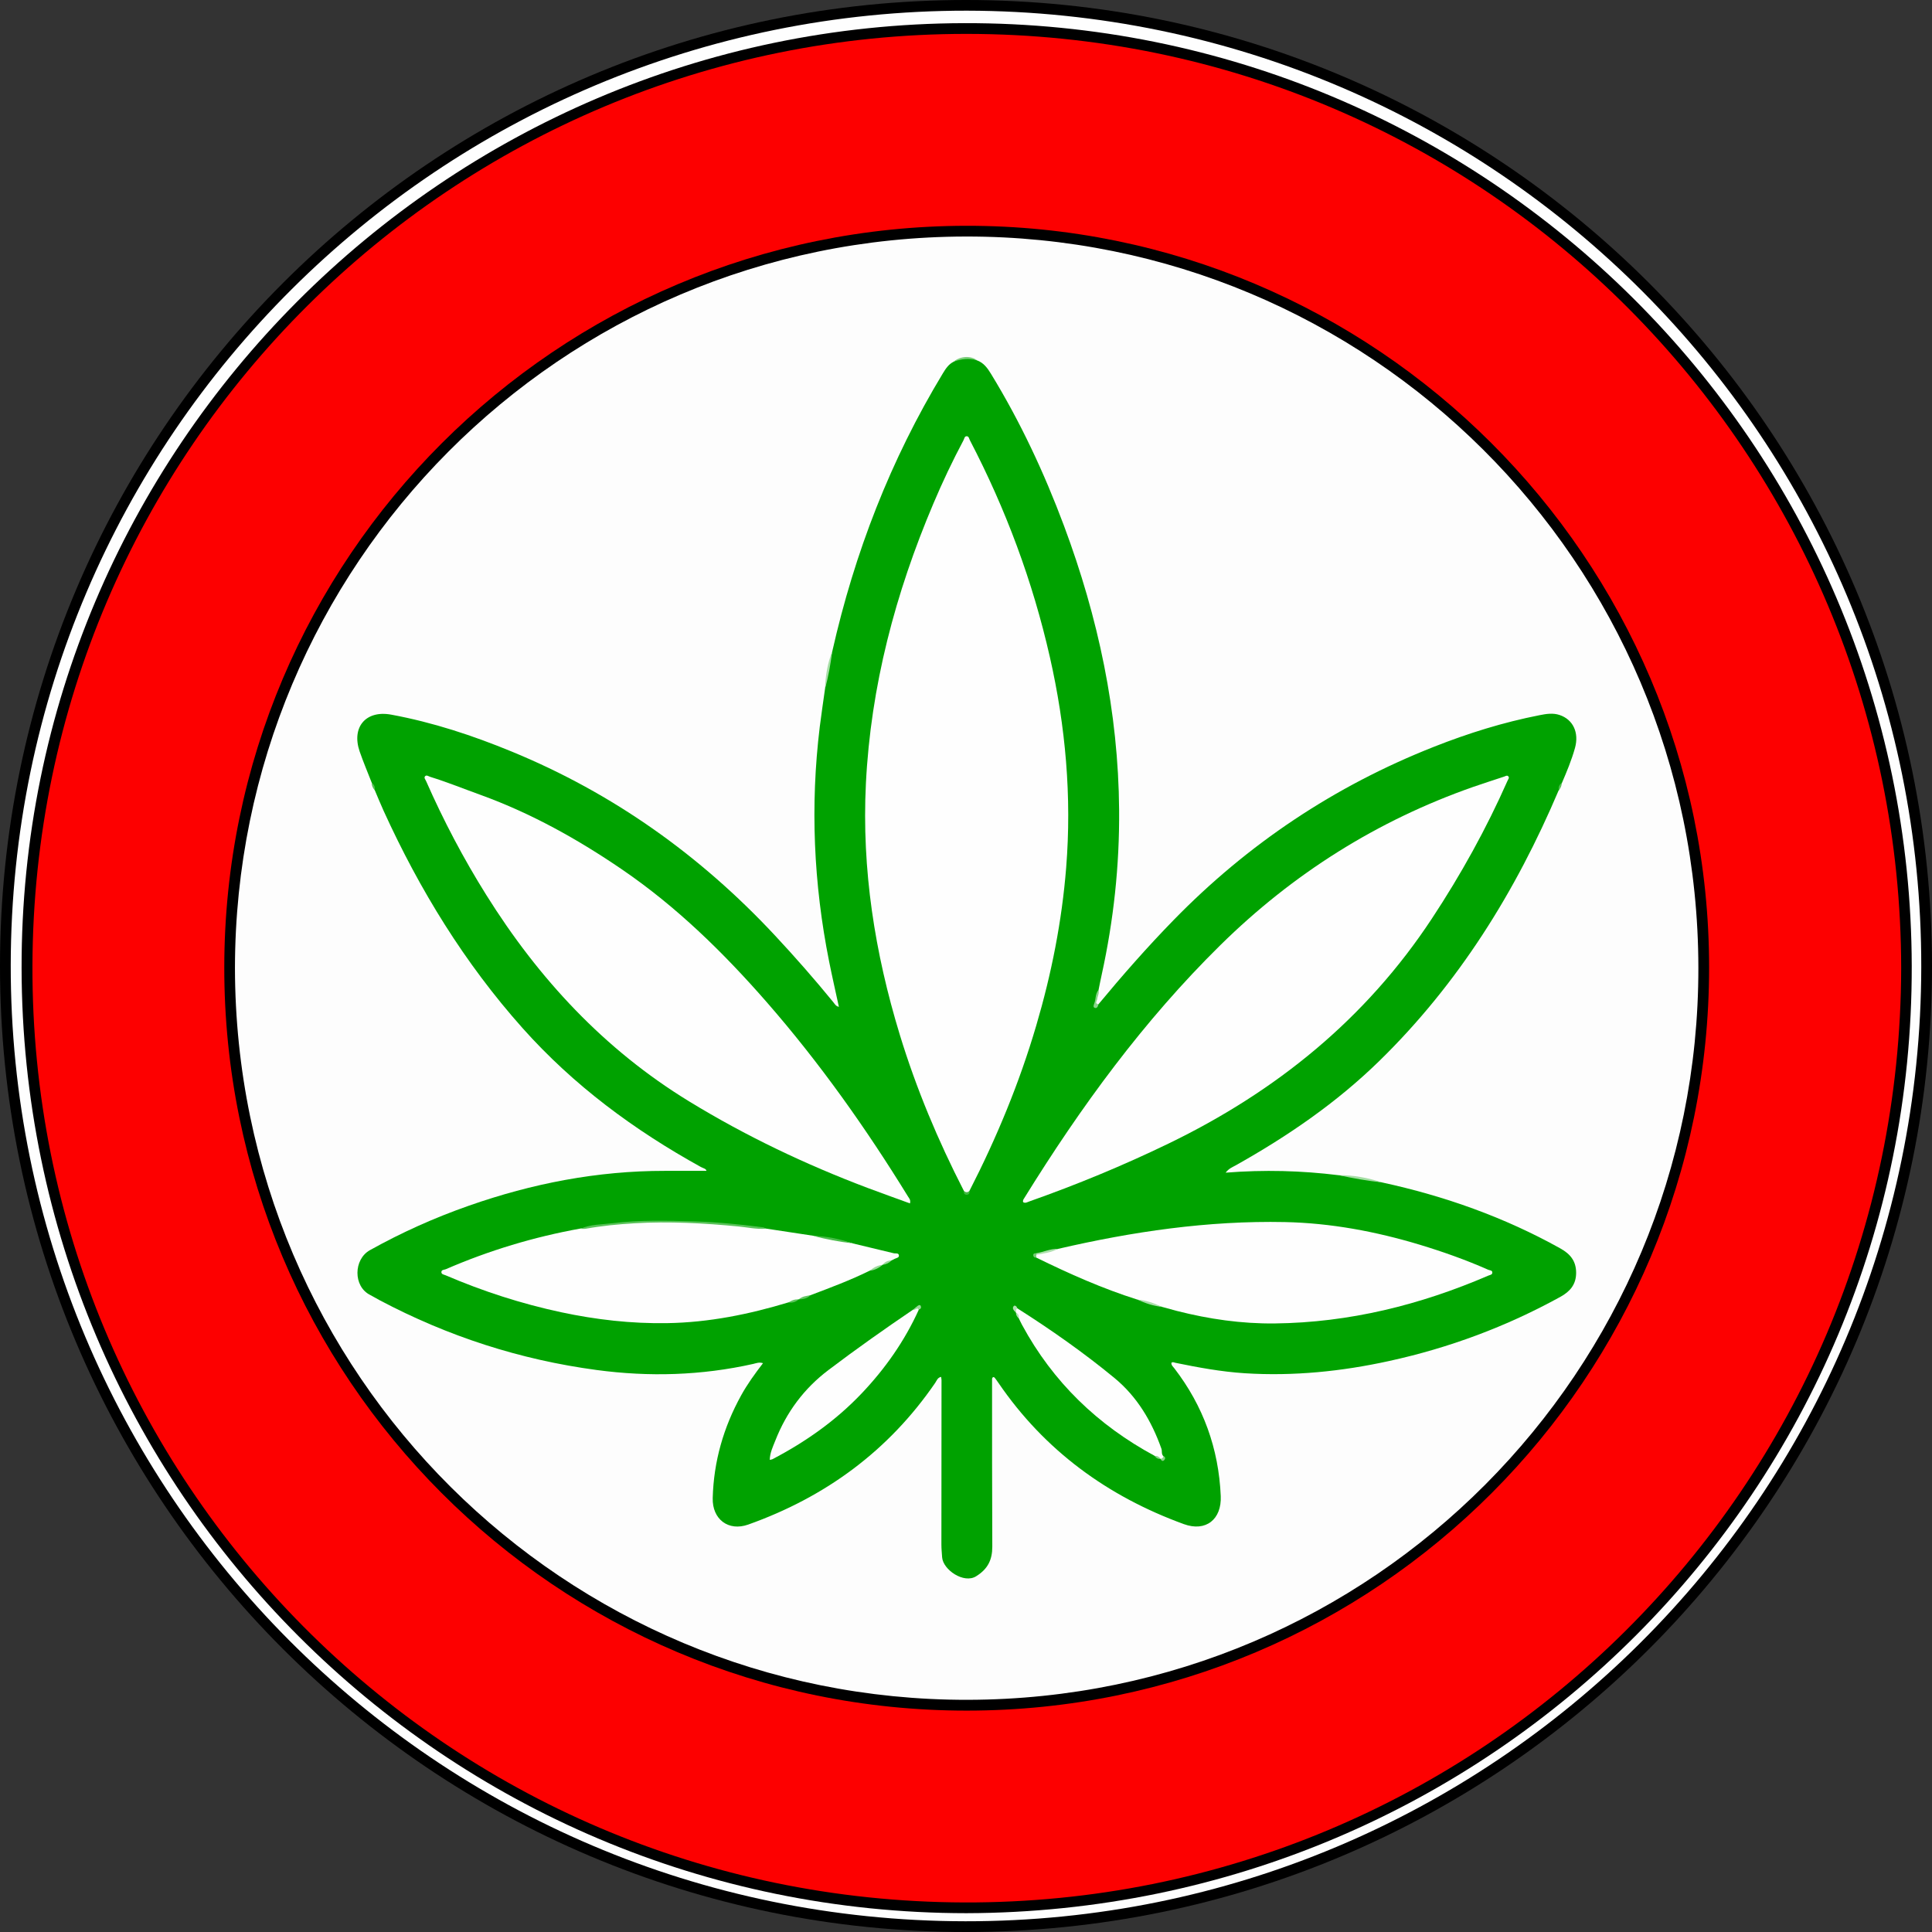 <?xml version="1.0" encoding="UTF-8"?>
<svg id="Layer_1" data-name="Layer 1" xmlns="http://www.w3.org/2000/svg" viewBox="0 0 320.36 320.36">
  <rect x="0" y="0" width="320.36" height="320.36" fill="#333333" stroke="none"/>
  <defs>
    <style>
      .cls-1 {
        fill: #61c661;
      }

      .cls-1, .cls-2, .cls-3, .cls-4, .cls-5, .cls-6, .cls-7, .cls-8, .cls-9, .cls-10, .cls-11, .cls-12, .cls-13, .cls-14, .cls-15, .cls-16, .cls-17, .cls-18, .cls-19, .cls-20, .cls-21 {
        stroke-width: 0px;
      }

      .cls-2 {
        fill: #58c258;
      }

      .cls-3 {
        fill: #00a200;
      }

      .cls-4 {
        fill: #fd0000;
      }

      .cls-5 {
        fill: #fdfdfd;
      }

      .cls-6 {
        fill: #8ad48a;
      }

      .cls-7 {
        fill: #74cc74;
      }

      .cls-8 {
        fill: #99da99;
      }

      .cls-9 {
        fill: #b2e3b2;
      }

      .cls-10 {
        fill: #a9dfa9;
      }

      .cls-11 {
        fill: #000;
      }

      .cls-12 {
        fill: #abe0ab;
      }

      .cls-13 {
        fill: #a6dea6;
      }

      .cls-14 {
        fill: #4abd4a;
      }

      .cls-15 {
        fill: #7ccf7c;
      }

      .cls-16 {
        fill: #98d998;
      }

      .cls-17 {
        fill: #fefefe;
      }

      .cls-18 {
        fill: #53c053;
      }

      .cls-19 {
        fill: #a4dea4;
      }

      .cls-20 {
        fill: #54c154;
      }

      .cls-21 {
        fill: #40b940;
      }
    </style>
  </defs>
  <path class="cls-11" d="M320.36,160.14c.05,88.41-71.66,160.17-160.11,160.22C71.79,320.41-.03,248.62,0,160.16.03,71.71,71.73.01,160.17,0c88.43-.01,160.14,71.68,160.19,160.14Z"/>
  <path class="cls-17" d="M160.31,1.77c87.81.16,158.37,71.28,158.27,158.54-.11,87.84-71.28,158.37-158.52,158.27C72.14,318.47,1.68,247.22,1.78,160.05,1.89,72.17,73.12,1.73,160.31,1.77Z"/>
  <path class="cls-11" d="M160.25,317.24c-86.47-.04-156.52-70.1-156.67-156.69C3.42,74.46,73.54,4.05,159.87,3.84c86.58-.21,156.95,69.81,157.13,156.33.18,86.73-69.78,156.83-156.75,157.07Z"/>
  <path class="cls-4" d="M315.25,160.57c-.19,86.16-69.91,155.15-155.37,154.89-85.96-.27-154.77-69.99-154.5-155.37C5.66,74.33,75.1,5.58,160.3,5.62c86.17.04,154.88,69.78,154.95,154.95Z"/>
  <path class="cls-11" d="M160.24,37.44c67.87-.08,123.15,55.1,123.16,122.96,0,68.11-55.07,123.26-123.11,123.25-68.04,0-123.15-55.18-123.1-123.26.05-67.85,55.1-122.87,123.05-122.95Z"/>
  <path class="cls-5" d="M38.96,160.52c.07-66.7,53.9-121.19,121.18-121.3,66.85-.11,121.4,53.9,121.48,121.22.08,66.81-53.88,121.3-121.16,121.42-66.76.12-121.39-53.84-121.5-121.34Z"/>
  <path class="cls-3" d="M258.46,131.04c-7.13,16.8-16.61,32.05-29.73,44.87-7.11,6.95-15.24,12.52-23.89,17.36-.5.28-1.07.48-1.61,1.18,6.41-.51,12.58-.34,18.73.42,2.42.27,4.82.69,7.21,1.2,10.37,2.25,20.27,5.76,29.56,10.94,1.63.91,2.63,2.08,2.62,4.07-.01,1.95-1.04,3.09-2.61,3.96-8.95,4.93-18.42,8.46-28.4,10.64-7.89,1.73-15.86,2.54-23.94,2.03-3.88-.25-7.69-.95-11.49-1.73-.22-.05-.45-.2-.67,0-.04.41.28.64.49.92,4.8,6.24,7.35,13.31,7.69,21.17.17,3.88-2.48,5.98-6.11,4.66-12.67-4.61-23.1-12.22-30.76-23.43-.2-.3-.41-.58-.63-.87-.04-.05-.14-.06-.21-.09-.23.1-.21.31-.21.51,0,9.2,0,18.4.04,27.6,0,2.18-.72,3.71-2.69,4.93-2.04,1.27-5.48-1.09-5.63-3.15-.05-.72-.12-1.44-.12-2.15,0-9.08.01-18.16.02-27.24,0-.15-.04-.3-.07-.53-.61.13-.73.64-.98,1-7.73,11.27-18.2,18.93-31,23.49-3.29,1.17-5.98-.88-5.89-4.39.16-6.07,1.79-11.74,4.72-17.04,1.02-1.85,2.26-3.56,3.62-5.33-.66-.21-1.14.01-1.61.12-8.6,1.93-17.28,2.18-25.99,1.01-12.68-1.7-24.66-5.58-35.97-11.57-.53-.28-1.04-.6-1.57-.87-2.85-1.42-2.76-5.92-.04-7.43,5.25-2.93,10.7-5.37,16.37-7.36,10.53-3.7,21.35-5.8,32.54-5.79,2.3,0,4.6,0,6.9,0-.08-.38-.57-.44-.93-.64-11.07-6.12-21.11-13.54-29.57-23.03-9.61-10.78-17.07-22.93-23.04-36.03-.51-1.13-.98-2.27-1.46-3.41-.18-.39-.22-.85-.49-1.2-.68-1.75-1.42-3.48-2.03-5.25-1.37-4.03,1.04-6.86,5.23-6.09,6.9,1.27,13.53,3.46,20.01,6.13,16.79,6.91,31.22,17.19,43.59,30.44,3.36,3.6,6.6,7.29,9.71,11.1.24.3.43.68.93.78-.55-2.55-1.12-5.03-1.62-7.53-2.57-12.88-3.14-25.84-1.55-38.89.26-2.1.58-4.19.87-6.29.35-2.09.68-4.19,1.21-6.24,3.69-16.34,9.66-31.77,18.35-46.12.46-.76.95-1.49,1.77-1.9,1.25-.73,2.54-.82,3.86-.23,1.13.4,1.77,1.31,2.36,2.28,4.87,7.97,8.8,16.39,12.07,25.13,5.68,15.21,9.03,30.88,9.15,47.17.07,9.19-.91,18.27-2.88,27.25-.19.86-.36,1.72-.53,2.58-.27.66-.31,1.38-.49,2.06-.12.46.03.62.46.32,3.98-4.8,8.09-9.48,12.45-13.95,12.35-12.67,26.73-22.26,43.17-28.75,5.69-2.25,11.52-4.07,17.54-5.25,1.1-.22,2.22-.4,3.32-.03,2.22.74,3.26,2.9,2.55,5.47-.56,2-1.36,3.92-2.18,5.83-.27.36-.3.81-.49,1.2Z"/>
  <path class="cls-19" d="M229.17,196.06c-2.43-.25-4.83-.68-7.21-1.2,2.47-.01,4.87.44,7.21,1.2Z"/>
  <path class="cls-13" d="M138,107.99c-.28,2.11-.62,4.2-1.21,6.24.09-2.14.42-4.24,1.21-6.24Z"/>
  <path class="cls-15" d="M161.99,59.74c-1.32-.39-2.6-.22-3.86.23,1.08-.93,2.85-1.04,3.86-.23Z"/>
  <path class="cls-6" d="M182.12,166.52c-.02.35-.22.69-.53.62-.43-.1-.22-.53-.13-.78.27-.73.15-1.57.69-2.21.17.54-.16,1.01-.21,1.52-.03.27-.46.71.18.86Z"/>
  <path class="cls-20" d="M258.46,131.04c-.05-.49.06-.91.49-1.2.02.48-.18.86-.49,1.2Z"/>
  <path class="cls-18" d="M61.65,129.83c.44.29.55.71.49,1.2-.31-.34-.51-.73-.49-1.2Z"/>
  <path class="cls-17" d="M159.83,197.47c-4.28-8.33-7.89-16.93-10.63-25.9-4.14-13.57-6.32-27.4-5.62-41.61.8-16.19,4.89-31.6,11.2-46.48,1.51-3.57,3.17-7.07,4.99-10.49.14-.26.15-.7.58-.65.31.04.34.4.47.65,5.96,11.43,10.42,23.41,13.27,35.98,2.61,11.5,3.64,23.13,2.7,34.89-.71,8.91-2.44,17.64-4.97,26.22-2.79,9.49-6.56,18.59-11.07,27.39-.31.51-.63.52-.93,0Z"/>
  <path class="cls-17" d="M169.66,199.34c-.1-.28.05-.46.18-.67,9.37-15.14,19.81-29.44,32.54-41.97,12.03-11.84,25.97-20.63,41.91-26.22,1.69-.59,3.41-1.13,5.11-1.7.22-.07.46-.26.67-.08.28.25.01.51-.09.75-3.53,7.98-7.74,15.58-12.55,22.87-10.97,16.65-25.84,28.67-43.66,37.3-7.52,3.64-15.22,6.82-23.09,9.6-.32.11-.65.34-1.01.13Z"/>
  <path class="cls-17" d="M150.9,199.55c-2.4-.88-4.72-1.7-7.03-2.57-10.3-3.89-20.19-8.6-29.6-14.35-14.08-8.61-24.96-20.35-33.65-34.25-3.78-6.04-7.09-12.33-9.96-18.85-.11-.25-.37-.54-.21-.77.24-.33.57-.05.87.05,2.84.88,5.6,2,8.4,3.01,8.4,3.05,16.11,7.36,23.45,12.37,9.04,6.18,16.8,13.78,23.98,22,8.78,10.06,16.46,20.91,23.45,32.27.16.26.43.49.29,1.09Z"/>
  <path class="cls-17" d="M188.61,215.5c-5.8-1.83-11.33-4.3-16.78-6.97-.15-.17-.14-.34-.02-.52,1.2-.32,2.42-.56,3.61-.92,12.38-2.87,24.89-4.71,37.63-4.45,7.63.16,15.08,1.56,22.38,3.76,3.86,1.17,7.66,2.52,11.35,4.15.26.11.73.07.67.53-.04.31-.41.33-.66.44-11.31,4.87-23.06,7.79-35.42,7.93-5.5.06-10.91-.72-16.24-2.08-.81-.21-1.62-.44-2.42-.66-1.36-.39-2.7-.87-4.08-1.21Z"/>
  <path class="cls-17" d="M141.33,206.16c2.29.55,4.58,1.09,6.86,1.65.31.08.83-.11.87.39.02.36-.44.4-.71.54-.17.1-.36.18-.54.26-.49.22-1.01.38-1.44.72h0c-.74.28-1.43.66-2.15.98-3.19,1.57-6.52,2.82-9.84,4.07-.64.26-1.3.44-1.94.68h0c-.53.25-1.13.29-1.67.5-6.56,1.99-13.24,3.34-20.13,3.45-5.94.1-11.8-.57-17.61-1.81-6.58-1.41-12.95-3.47-19.13-6.12-.28-.12-.71-.15-.71-.53,0-.41.47-.37.73-.48,7.17-3.11,14.61-5.35,22.3-6.74,3.44-.59,6.89-1.07,10.39-1.09,4.42-.02,8.85-.15,13.25.28,2.36.23,4.74.36,7.07.8,2.64.4,5.27.8,7.91,1.2,2.18.28,4.34.73,6.48,1.22Z"/>
  <path class="cls-17" d="M152.36,217.15c-2.35,5.2-5.59,9.81-9.51,13.93-4.28,4.5-9.29,8.02-14.78,10.89-.1.05-.22.05-.43.1.03-1.18.52-2.18.92-3.19,1.85-4.72,4.77-8.65,8.82-11.71,4.58-3.47,9.27-6.78,14.03-10.01.32.01.63-.8.95,0Z"/>
  <path class="cls-17" d="M168.69,216.94c5.58,3.55,11,7.35,16.1,11.55,3.75,3.09,6.17,7.16,7.79,11.72.15.41-.04.9.32,1.24.13.12.17.26.06.4-.15.18-.33.16-.52.06h0c-.29-.22-.68-.24-.95-.49-9.46-5.1-16.89-12.25-22.02-21.74-.19-.35-.35-.71-.53-1.07-.17-.32-.22-.69-.48-.96h0c-.11-.3-.34-.63.23-.71Z"/>
  <path class="cls-2" d="M126.94,203.74c-1.52.12-3.01-.23-4.51-.37-5.72-.55-11.44-.87-17.19-.53-2.7.16-5.4.42-8.07.9-.31.05-.63.01-.94.02,1.67-.76,3.49-.7,5.24-.92,4.61-.57,9.25-.44,13.88-.3,3.66.11,7.32.48,10.95.94.24.03.48.03.63.26Z"/>
  <path class="cls-14" d="M141.33,206.16c-2.19-.25-4.35-.67-6.48-1.22,2.23.04,4.38.49,6.48,1.22Z"/>
  <path class="cls-10" d="M188.61,215.5c1.45.11,2.78.59,4.08,1.21-1.43-.16-2.78-.6-4.08-1.21Z"/>
  <path class="cls-12" d="M175.41,207.08c-1.12.62-2.36.78-3.59.97-.06-.05-.08-.11-.06-.16.02-.05.04-.08.06-.08,1.21-.19,2.34-.76,3.59-.73Z"/>
  <path class="cls-16" d="M144.23,210.71c.62-.54,1.32-.91,2.15-.98-.63.51-1.32.89-2.15.98Z"/>
  <path class="cls-1" d="M132.44,215.47c.55-.5,1.24-.6,1.94-.68-.54.54-1.23.64-1.94.68Z"/>
  <path class="cls-8" d="M152.36,217.15c-.32-.46-.63.22-.95,0,.24-.2.48-.41.73-.6.16-.12.41-.24.52-.03.13.25.07.54-.3.62Z"/>
  <path class="cls-9" d="M168.69,216.94c-.31.16-.14.47-.23.71-.3-.3-.69-.66-.39-1.05.19-.25.53,0,.62.35Z"/>
  <path class="cls-21" d="M159.83,197.47c.31.29.62.29.93,0,.05.37-.09.65-.47.64-.38,0-.52-.28-.46-.65Z"/>
  <path class="cls-16" d="M146.38,209.73c.35-.51.84-.72,1.44-.72-.39.42-.88.63-1.44.72Z"/>
  <path class="cls-1" d="M130.78,215.97c.5-.36,1.04-.56,1.67-.5-.49.39-1.03.6-1.67.5Z"/>
  <path class="cls-7" d="M171.82,207.82c0,.08,0,.16,0,.24,0,.16,0,.31.01.47-.29.04-.48-.12-.5-.37-.02-.31.22-.37.49-.34Z"/>
  <path class="cls-6" d="M192.44,241.91c.25-.05.45-.17.46-.46.38.14.35.44.16.65-.26.29-.49.12-.62-.19Z"/>
  <path class="cls-9" d="M168.46,217.65c.42.19.54.53.48.96-.3-.25-.47-.56-.48-.96Z"/>
  <path class="cls-6" d="M191.49,241.42c.42-.04.72.15.95.49-.42.04-.74-.13-.95-.49Z"/>
</svg>